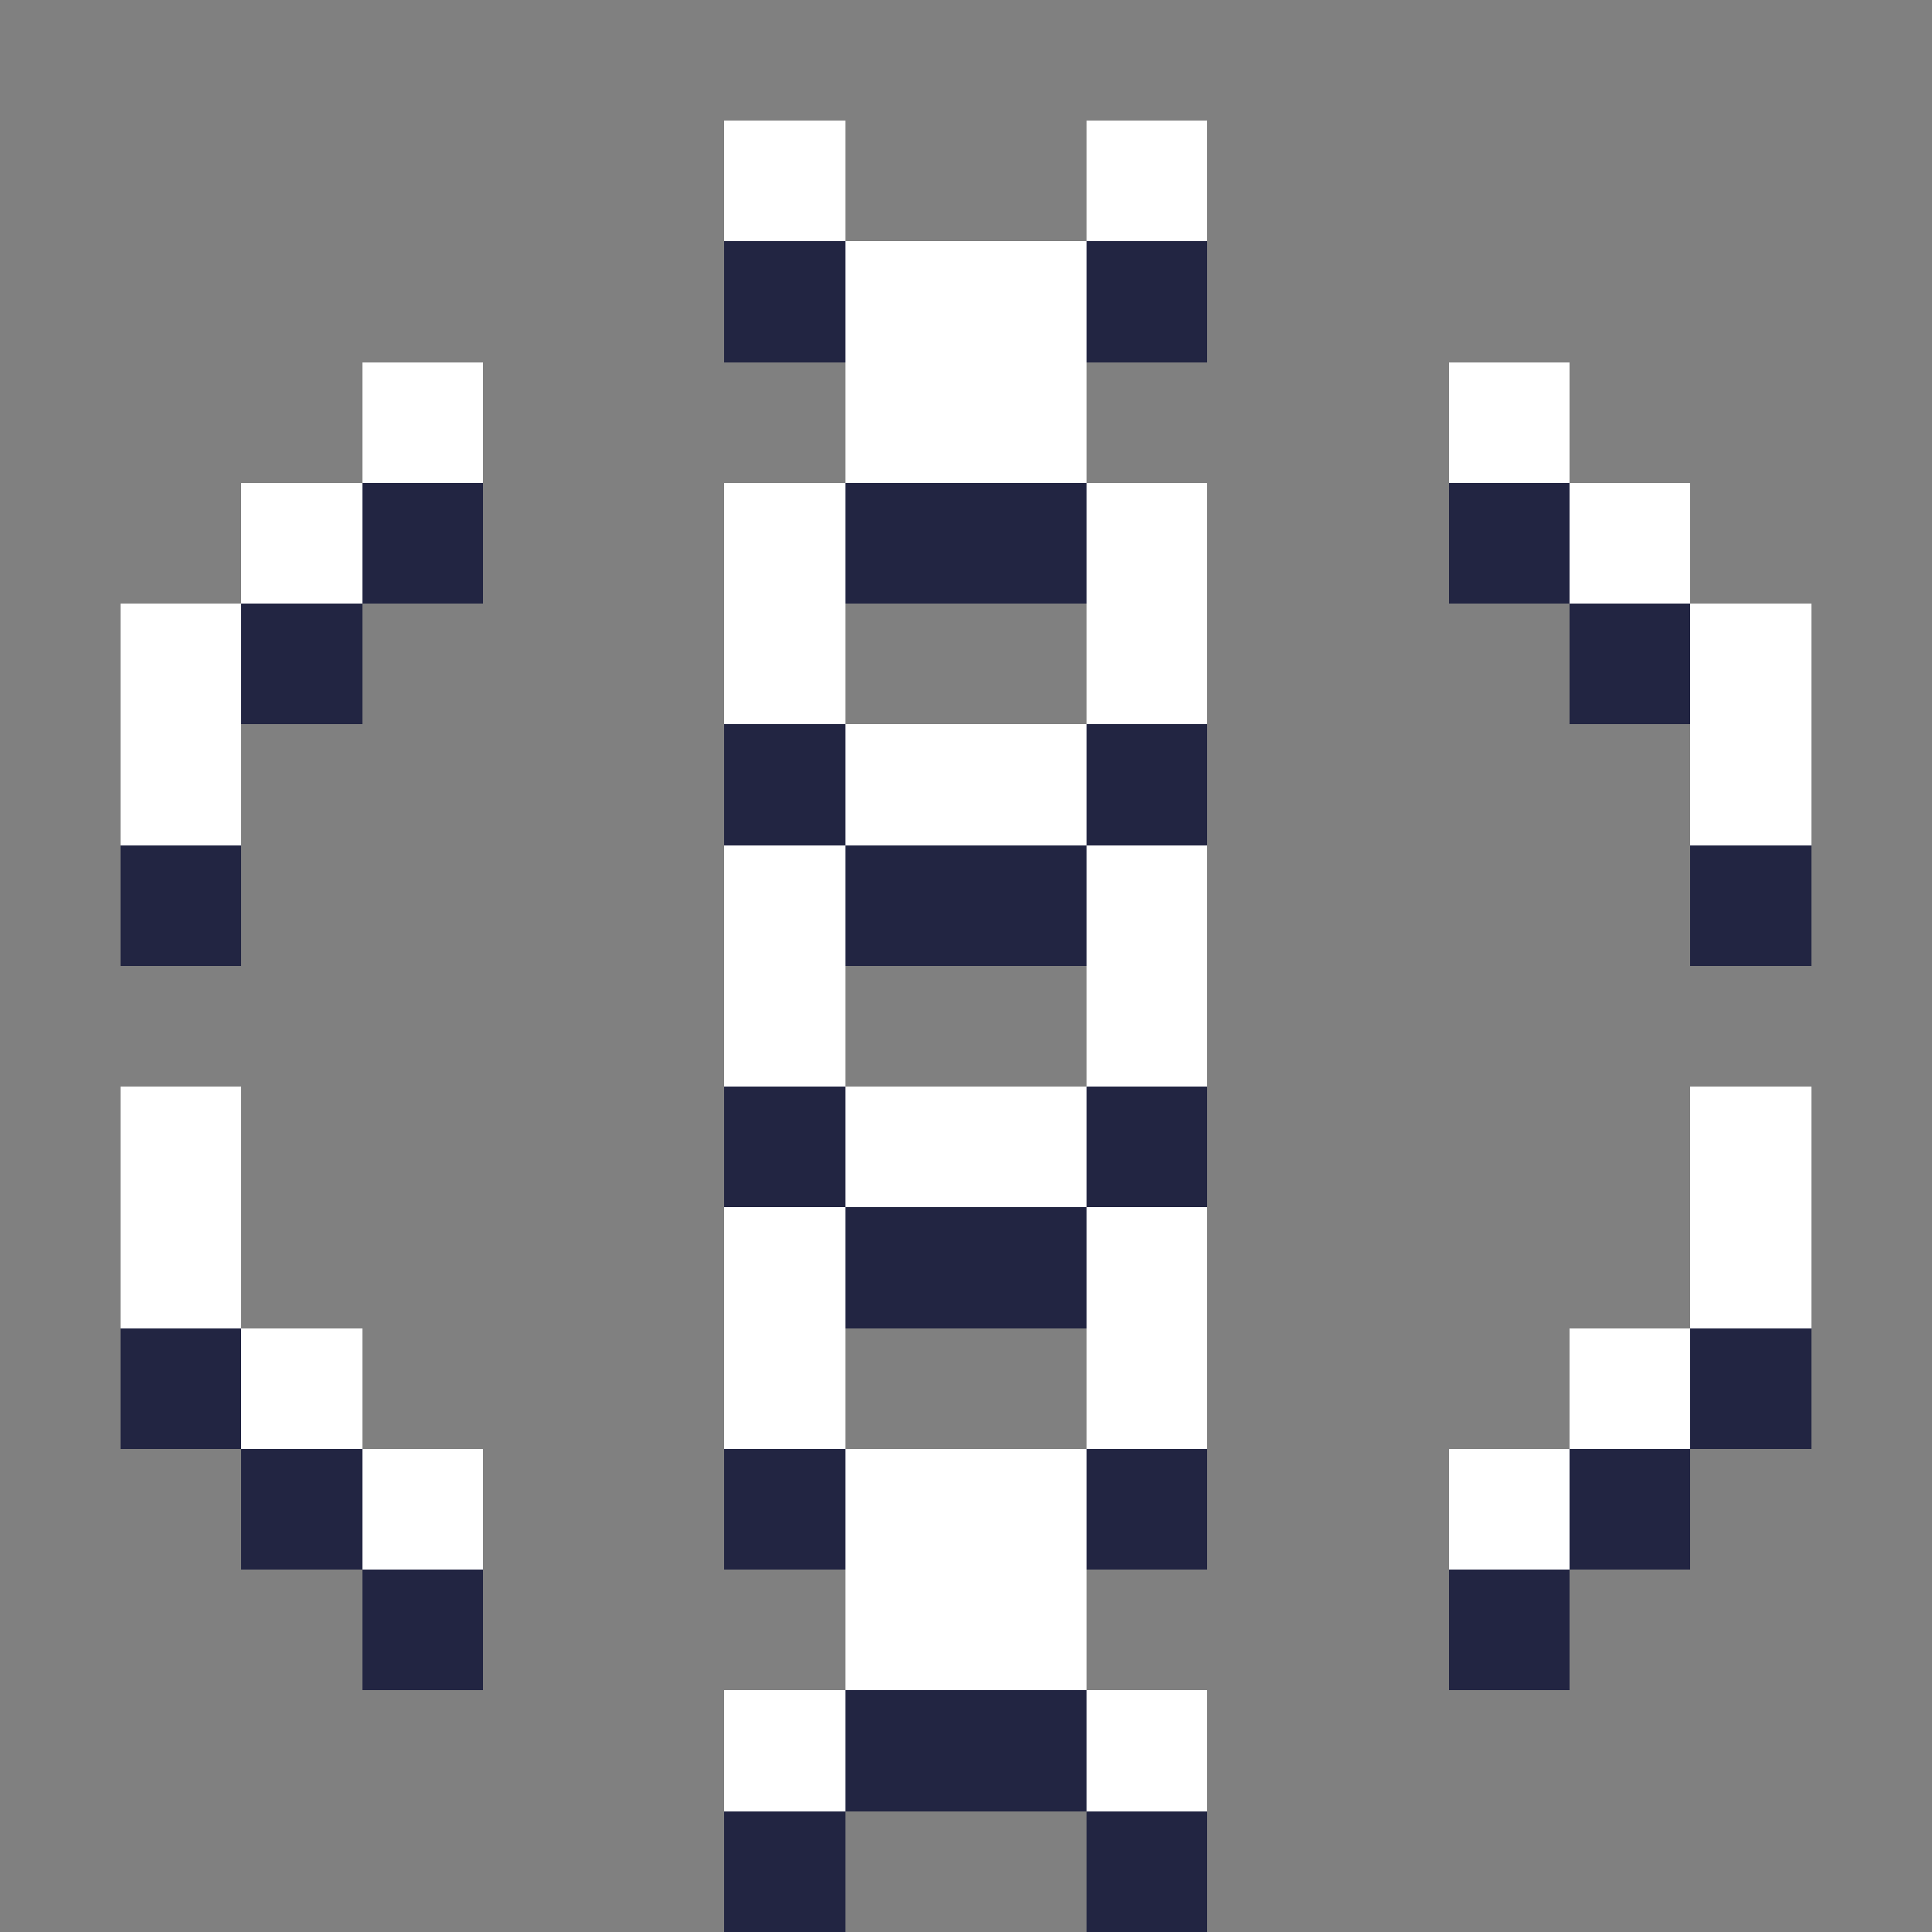 <svg xmlns="http://www.w3.org/2000/svg" shape-rendering="crispEdges" viewBox="0 -0.5 16 16"><rect x="0" y="-0.5" width="16" height="16" fill="#808080" stroke="none"/><path stroke="#fff" d="M6 1h1m2 0h1M7 2h2M3 3h1m3 0h2m3 0h1M2 4h1m3 0h1m2 0h1m3 0h1M1 5h1m4 0h1m2 0h1m4 0h1M1 6h1m5 0h2m5 0h1M6 7h1m2 0h1M6 8h1m2 0h1M1 9h1m5 0h2m5 0h1M1 10h1m4 0h1m2 0h1m4 0h1M2 11h1m3 0h1m2 0h1m3 0h1M3 12h1m3 0h2m3 0h1m-6 1h2m-3 1h1m2 0h1"/><path stroke="#222542" d="M6 2h1m2 0h1M3 4h1m3 0h2m3 0h1M2 5h1m10 0h1M6 6h1m2 0h1M1 7h1m5 0h2m5 0h1M6 9h1m2 0h1m-3 1h2m-8 1h1m12 0h1M2 12h1m3 0h1m2 0h1m3 0h1M3 13h1m8 0h1m-6 1h2m-3 1h1m2 0h1"/></svg>